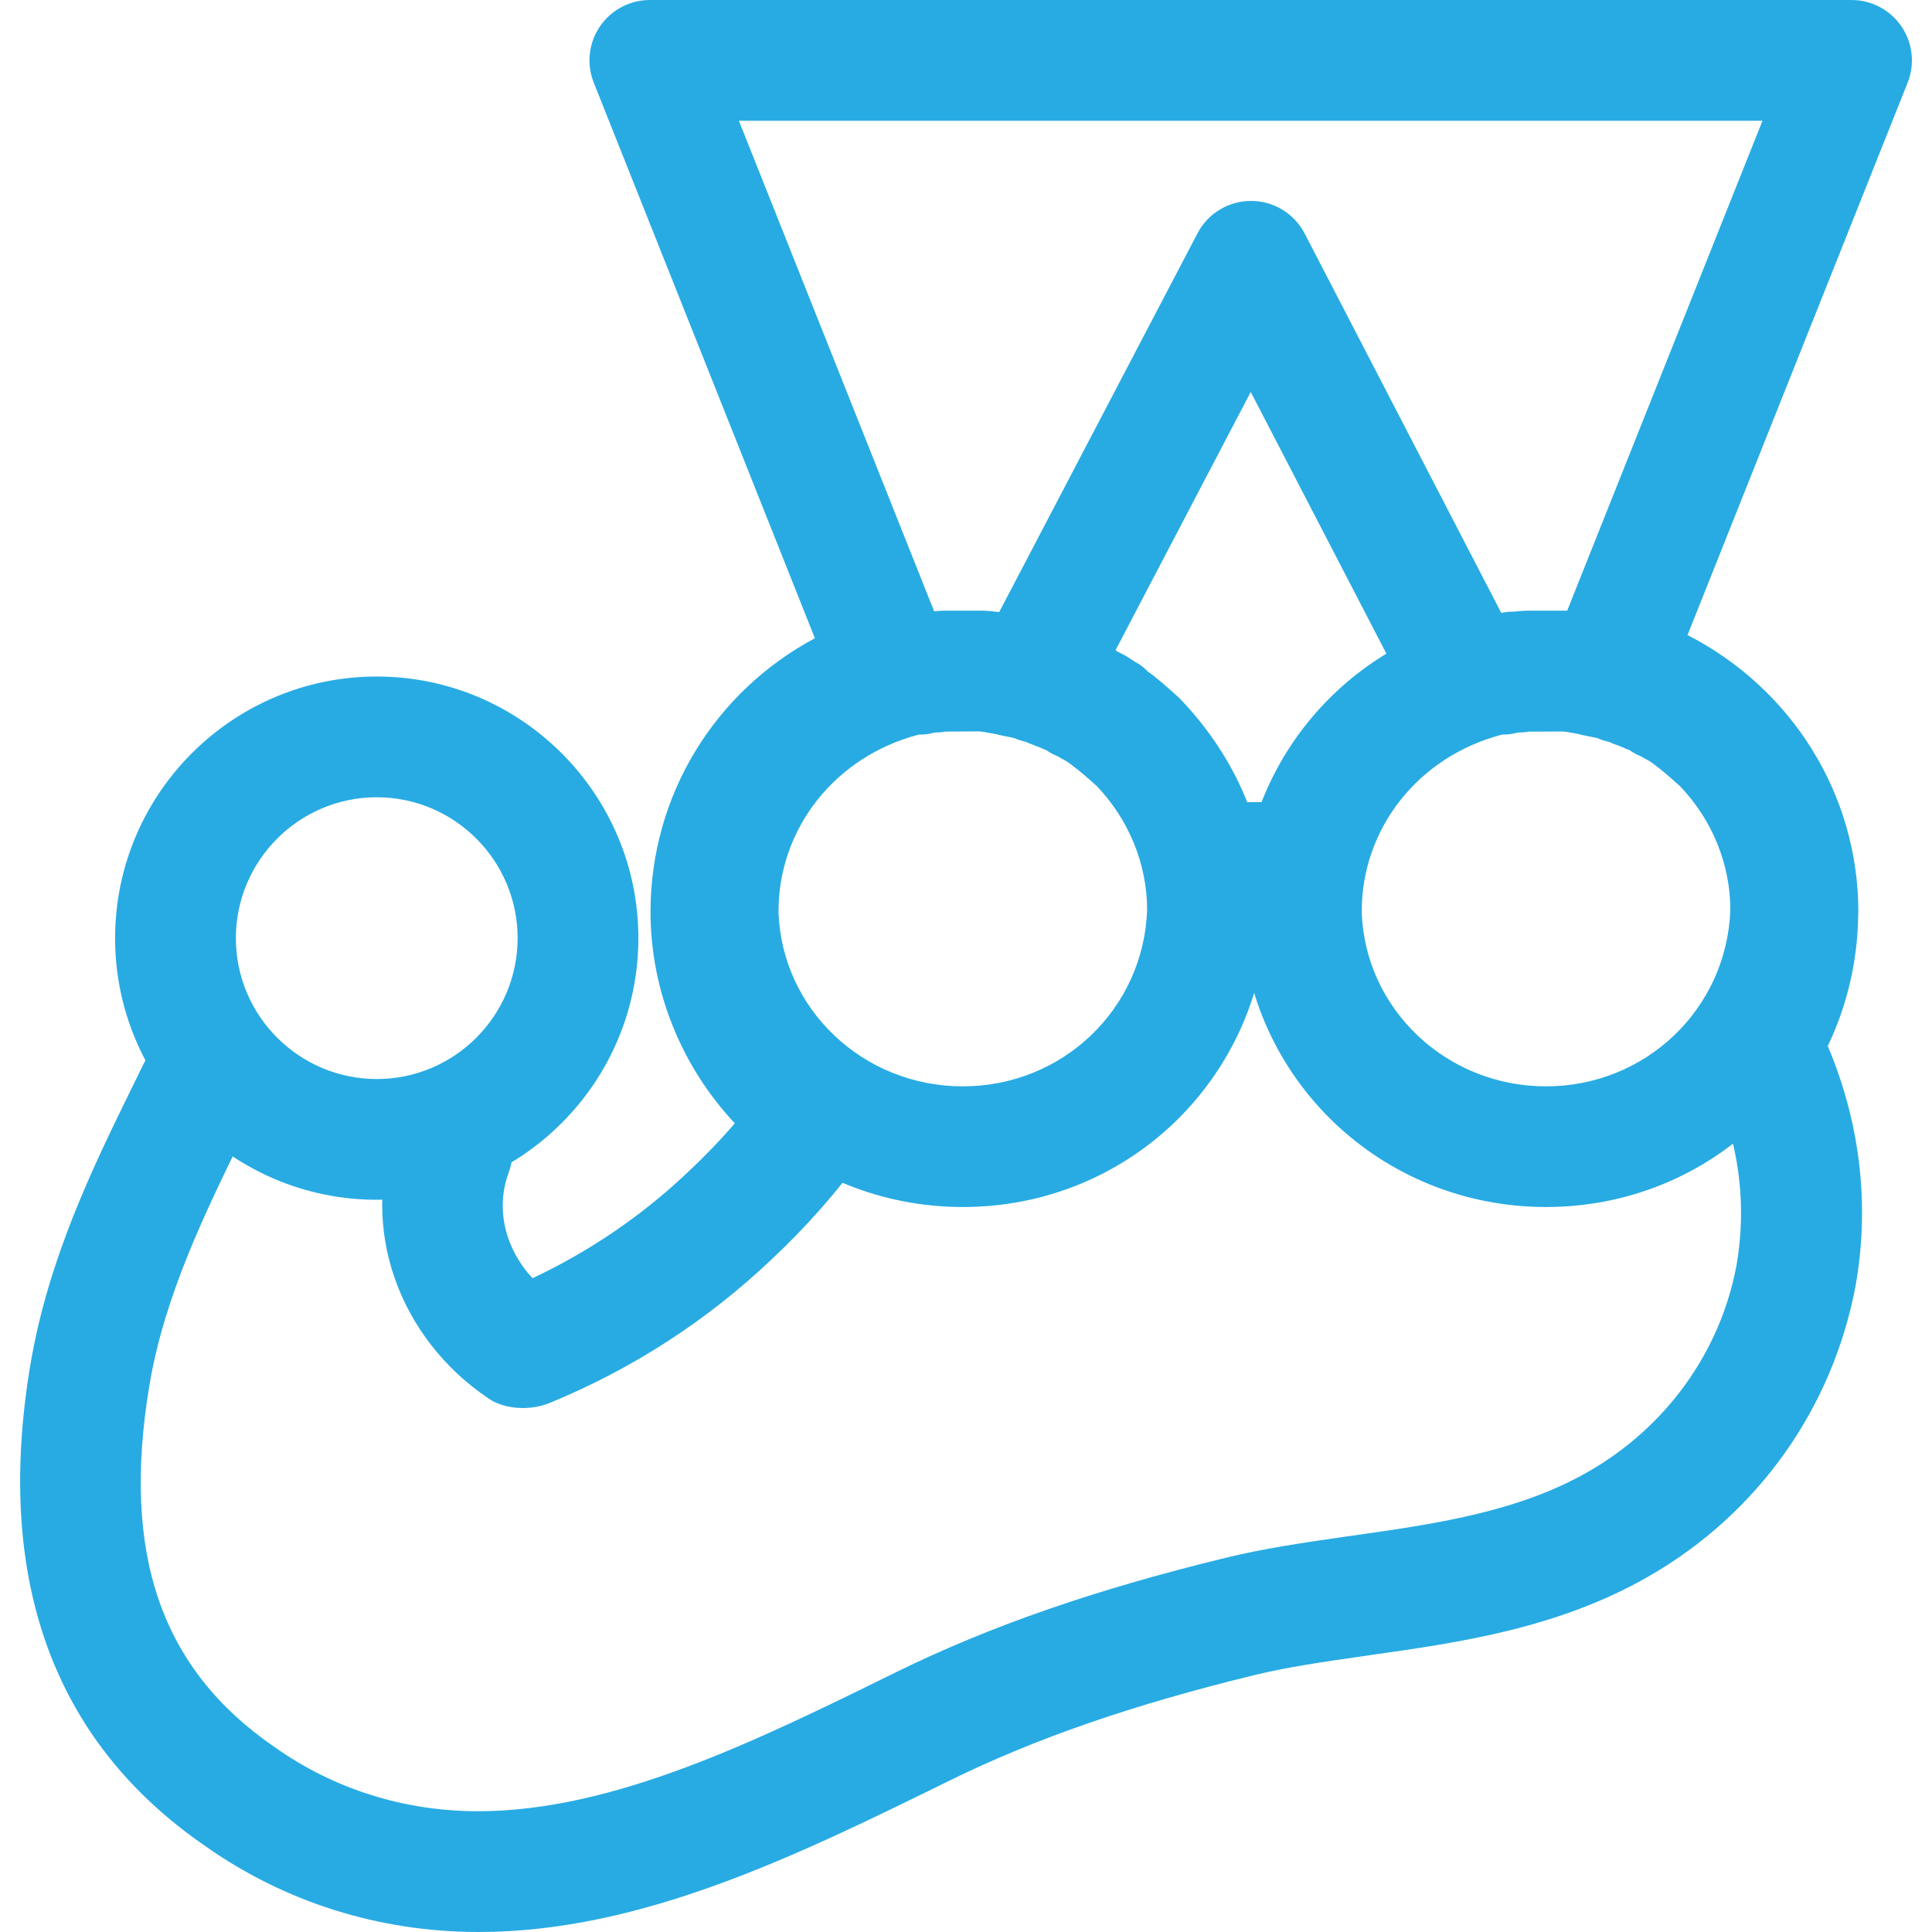 <svg width="71" height="71" viewBox="0 0 71 71" fill="none" xmlns="http://www.w3.org/2000/svg">
<g clip-path="url(#clip0_108_52)">
<path d="M17.596 71C13.934 71 10.464 69.905 7.538 67.838C1.964 64.004 -0.204 58.048 1.115 50.161C1.769 46.268 3.405 42.916 4.852 39.964L5.257 39.136C5.801 38.041 7.165 37.532 8.263 38.077C9.36 38.624 9.836 39.893 9.292 40.988L9.23 41.112L8.875 41.834C7.526 44.594 6.041 47.632 5.494 50.892C4.455 57.102 5.914 61.329 10.079 64.196C12.271 65.752 14.854 66.562 17.57 66.562C22.554 66.562 27.835 63.962 32.944 61.445C36.396 59.752 40.236 58.421 45.023 57.253C46.449 56.904 47.869 56.699 49.375 56.48L49.73 56.43C52.712 56.007 55.788 55.572 58.389 54.072C61.24 52.431 63.217 49.679 63.811 46.523C64.24 44.073 63.856 41.621 62.702 39.37C62.347 38.674 62.382 37.846 62.797 37.183C63.495 36.071 63.847 34.825 63.847 33.485C63.847 33.441 63.847 33.397 63.85 33.352C63.782 30.255 61.649 27.551 58.622 26.743C58.007 26.581 57.463 26.155 57.179 25.59C56.895 25.022 56.833 24.353 57.066 23.764L64.77 4.438H27.154L34.879 23.847C35.109 24.427 35.086 25.078 34.814 25.637C34.541 26.196 34.044 26.619 33.447 26.797C30.4 27.699 28.347 30.4 28.344 33.512C28.344 35.743 29.459 37.873 31.329 39.204C31.811 39.547 32.133 40.068 32.231 40.648C32.329 41.23 32.19 41.825 31.843 42.307C30.787 43.777 29.637 45.085 28.335 46.301C25.965 48.546 23.229 50.312 20.208 51.555C19.525 51.839 18.584 51.815 17.969 51.404C14.632 49.167 13.218 45.117 14.531 41.556C14.957 40.405 16.244 39.819 17.38 40.242C18.531 40.668 19.117 41.943 18.694 43.091C18.203 44.419 18.558 45.878 19.569 46.975C21.702 45.967 23.602 44.665 25.282 43.073C25.897 42.496 26.468 41.905 27.004 41.281C25.033 39.177 23.906 36.396 23.906 33.503C23.912 29.222 26.264 25.427 29.947 23.454L21.821 3.038C21.549 2.355 21.631 1.583 22.046 0.973C22.46 0.364 23.146 0 23.883 0H68.042C68.778 0 69.465 0.364 69.879 0.973C70.293 1.583 70.376 2.355 70.104 3.041L62.016 23.338C65.835 25.297 68.284 29.172 68.293 33.485C68.293 33.547 68.29 33.61 68.287 33.669C68.261 35.334 67.879 36.959 67.169 38.441C68.361 41.257 68.716 44.272 68.195 47.236C67.344 51.774 64.586 55.629 60.61 57.918C57.267 59.847 53.602 60.365 50.366 60.823L50.017 60.874C48.62 61.075 47.304 61.264 46.082 61.563C41.612 62.654 38.062 63.882 34.908 65.43C29.341 68.166 23.59 71 17.596 71Z" fill="#28ABE3"/>
<path d="M53.85 27.01C53.049 27.01 52.274 26.575 51.877 25.811L45.964 14.404L40.041 25.717C39.473 26.805 38.133 27.226 37.047 26.655C35.962 26.087 35.541 24.744 36.109 23.661L44.008 8.573C44.39 7.84 45.15 7.384 45.975 7.384H45.978C46.807 7.384 47.564 7.848 47.946 8.582L55.818 23.773C56.38 24.862 55.957 26.199 54.868 26.764C54.543 26.93 54.194 27.01 53.85 27.01ZM47.712 33.917H44.478C43.254 33.917 42.26 32.923 42.26 31.698C42.26 30.474 43.254 29.48 44.478 29.48H47.712C48.937 29.48 49.931 30.474 49.931 31.698C49.931 32.923 48.937 33.917 47.712 33.917Z" fill="#28ABE3"/>
<path d="M35.385 44.357C29.314 44.357 24.389 39.636 24.175 33.61C24.175 33.583 24.175 33.542 24.175 33.515V33.491C24.175 28.418 27.625 24.001 32.562 22.747C32.935 22.658 33.104 22.622 33.302 22.587C33.376 22.575 33.453 22.566 33.53 22.56C33.589 22.551 33.648 22.543 33.704 22.534C33.882 22.489 34.021 22.477 34.201 22.477C34.388 22.46 34.553 22.442 34.734 22.442H36.127C36.242 22.442 36.559 22.471 36.675 22.489C36.882 22.489 37.086 22.531 37.281 22.593C37.287 22.593 37.296 22.596 37.305 22.596C37.479 22.61 37.648 22.646 37.813 22.699L38.029 22.744C38.136 22.759 38.242 22.779 38.337 22.806C38.529 22.859 38.707 22.915 38.876 22.98C38.92 22.992 38.961 23.004 39.003 23.019C39.136 23.06 39.328 23.119 39.544 23.22C39.609 23.244 39.674 23.273 39.739 23.306L39.819 23.341C39.893 23.359 39.967 23.386 40.038 23.409C40.257 23.495 40.47 23.596 40.668 23.717C40.689 23.726 40.713 23.738 40.73 23.75C40.781 23.773 41.044 23.924 41.091 23.954V23.959C41.145 23.983 41.198 24.01 41.248 24.037C41.414 24.122 41.562 24.22 41.709 24.32C41.917 24.427 42.029 24.525 42.195 24.69C42.461 24.865 42.911 25.264 43.349 25.661C45.499 27.9 46.594 30.619 46.594 33.482C46.381 39.63 41.458 44.357 35.385 44.357ZM34.408 26.918C34.37 26.924 34.331 26.927 34.293 26.933C34.104 26.986 33.968 26.995 33.769 26.995C30.684 27.799 28.61 30.45 28.61 33.491V33.533C28.737 37.08 31.71 39.923 35.382 39.923C39.053 39.923 42.026 37.077 42.156 33.441C42.156 31.77 41.496 30.137 40.307 28.888C40.047 28.657 39.71 28.35 39.343 28.081C39.325 28.069 39.307 28.054 39.293 28.042C39.236 28.006 39.186 27.977 39.16 27.956C39.065 27.906 38.967 27.853 38.87 27.794C38.725 27.734 38.583 27.66 38.447 27.566C38.37 27.539 38.296 27.507 38.222 27.471C38.124 27.436 38.032 27.403 37.941 27.362C37.861 27.335 37.781 27.302 37.704 27.264C37.671 27.258 37.642 27.249 37.609 27.24C37.488 27.211 37.373 27.169 37.257 27.119L36.76 27.018C36.701 27.007 36.642 26.992 36.586 26.977C36.565 26.974 36.541 26.968 36.521 26.962C36.456 26.953 36.266 26.921 36.166 26.9C36.098 26.894 36.032 26.885 35.991 26.879L34.737 26.885C34.704 26.897 34.571 26.915 34.408 26.918ZM36.376 26.912C36.388 26.912 36.399 26.915 36.411 26.915C36.399 26.915 36.388 26.915 36.376 26.912Z" fill="#28ABE3"/>
<path d="M56.818 44.357C50.747 44.357 45.822 39.636 45.609 33.61C45.609 33.583 45.609 33.542 45.609 33.515V33.491C45.609 28.418 49.058 24.001 53.995 22.747C54.374 22.658 54.54 22.622 54.735 22.587C54.809 22.575 54.886 22.566 54.963 22.56C55.022 22.551 55.081 22.543 55.137 22.534C55.315 22.489 55.454 22.477 55.634 22.477C55.824 22.46 55.986 22.442 56.17 22.442H57.56C57.676 22.442 57.992 22.471 58.105 22.489C58.312 22.489 58.516 22.528 58.714 22.593C58.723 22.593 58.732 22.596 58.744 22.596C58.915 22.613 59.081 22.649 59.246 22.699L59.465 22.744C59.572 22.759 59.678 22.779 59.773 22.806C59.965 22.859 60.143 22.915 60.312 22.98C60.356 22.992 60.397 23.004 60.442 23.019C60.575 23.06 60.767 23.119 60.98 23.217C61.048 23.244 61.113 23.273 61.178 23.303C61.178 23.303 61.211 23.315 61.255 23.335C61.332 23.356 61.409 23.38 61.48 23.406C61.699 23.492 61.909 23.593 62.107 23.714C62.125 23.729 62.14 23.735 62.157 23.744C62.211 23.77 62.477 23.921 62.527 23.951L62.524 23.957C62.578 23.98 62.631 24.007 62.684 24.034C62.847 24.116 62.995 24.214 63.14 24.314C63.347 24.421 63.465 24.522 63.631 24.684C63.888 24.853 64.329 25.246 64.764 25.634C66.935 27.891 68.03 30.613 68.03 33.474C67.811 39.63 62.888 44.357 56.818 44.357ZM55.842 26.918C55.803 26.924 55.767 26.927 55.726 26.933C55.54 26.983 55.398 26.995 55.203 26.995C52.117 27.799 50.043 30.45 50.043 33.491V33.533C50.17 37.08 53.144 39.923 56.815 39.923C60.483 39.923 63.459 37.074 63.589 33.438C63.589 31.767 62.93 30.137 61.737 28.888C61.462 28.645 61.134 28.344 60.776 28.081C60.758 28.069 60.743 28.057 60.726 28.042C60.669 28.006 60.622 27.974 60.593 27.956C60.495 27.906 60.397 27.853 60.3 27.794C60.155 27.734 60.013 27.66 59.88 27.566C59.8 27.539 59.72 27.504 59.646 27.468C59.613 27.456 59.525 27.421 59.442 27.385C59.427 27.382 59.415 27.376 59.4 27.373C59.312 27.344 59.223 27.308 59.14 27.267C59.108 27.261 59.075 27.252 59.042 27.243C58.924 27.214 58.806 27.172 58.693 27.122L58.196 27.021C58.137 27.01 58.081 26.998 58.025 26.98C58.001 26.974 57.977 26.968 57.954 26.962C57.889 26.953 57.696 26.921 57.599 26.9C57.531 26.894 57.469 26.888 57.427 26.882L56.173 26.888C56.137 26.897 56.004 26.915 55.842 26.918ZM57.809 26.912C57.821 26.912 57.833 26.915 57.844 26.915C57.833 26.915 57.821 26.915 57.809 26.912ZM13.848 44.091C8.544 44.091 4.23 39.778 4.23 34.479C4.23 29.175 8.544 24.862 13.845 24.862C19.146 24.862 23.46 29.175 23.46 34.476C23.46 39.778 19.146 44.091 13.848 44.091ZM13.845 29.299C10.99 29.299 8.668 31.625 8.668 34.479C8.668 37.331 10.993 39.654 13.848 39.654C16.7 39.654 19.022 37.331 19.022 34.476C19.022 31.622 16.7 29.299 13.845 29.299Z" fill="#28ABE3"/>
</g>
<defs>
<clipPath id="clip0_108_52">
<rect width="71" height="71" fill="white"/>
</clipPath>
</defs>
</svg>
